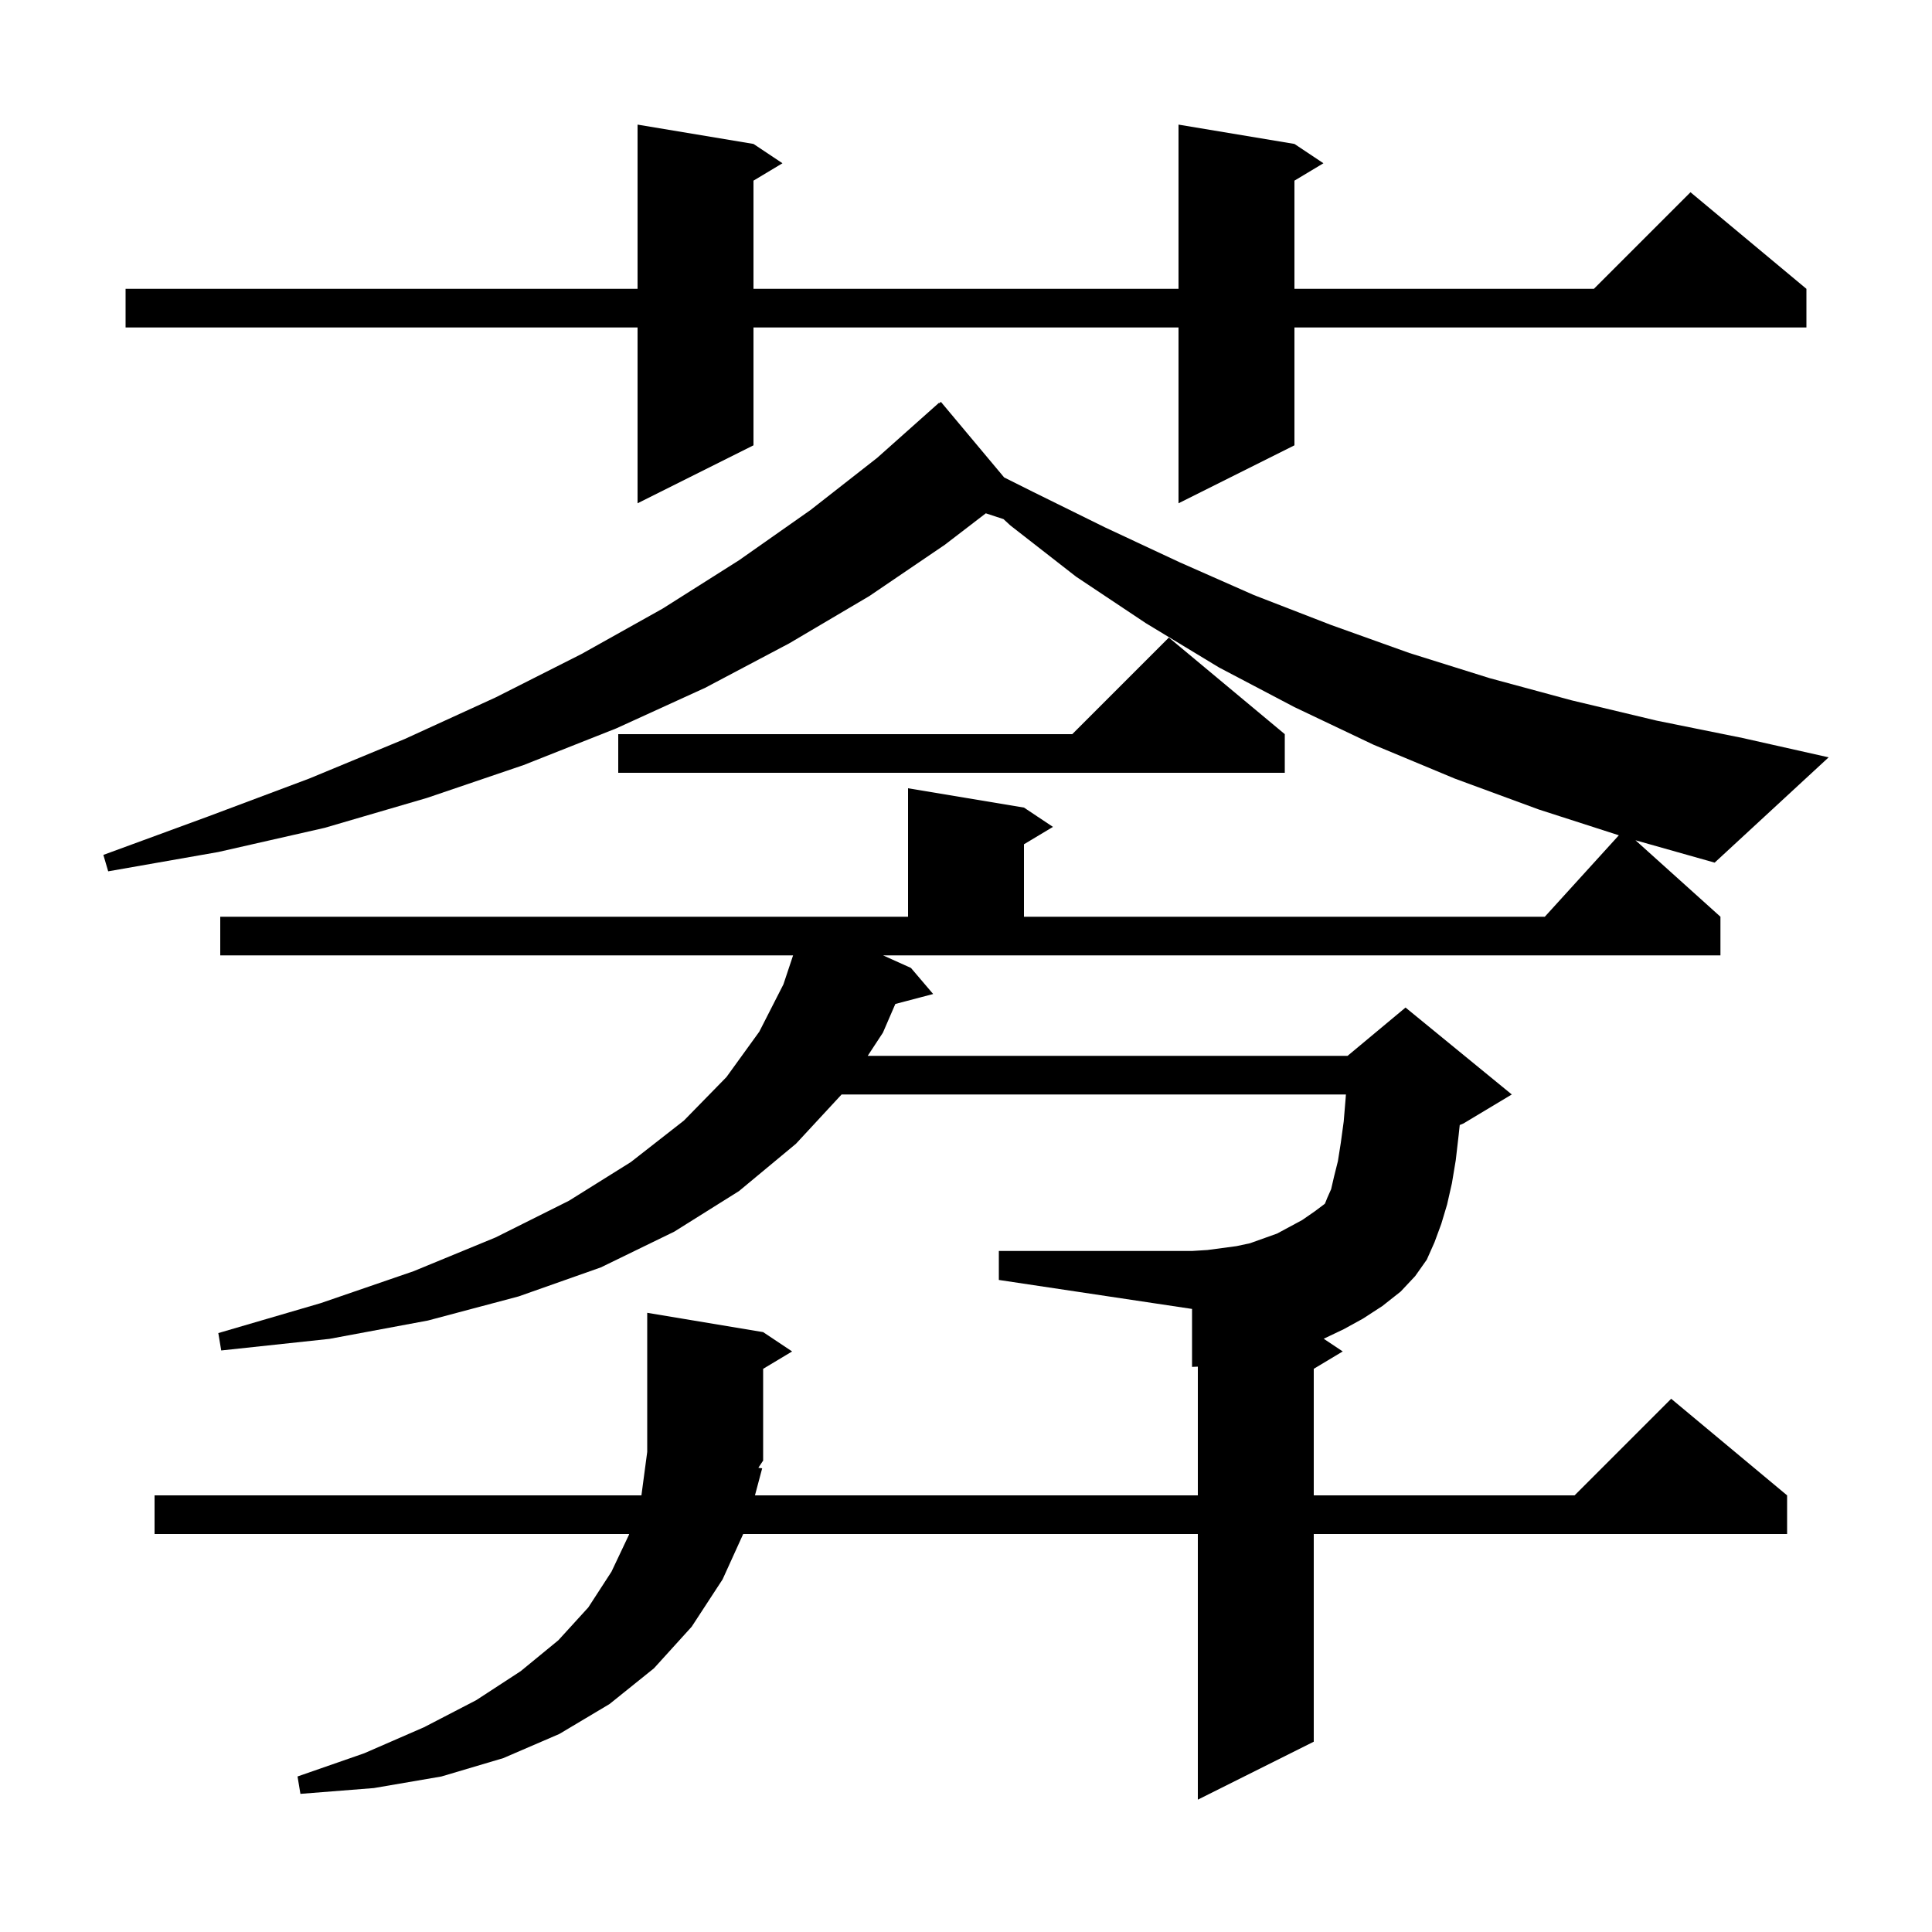 <svg xmlns="http://www.w3.org/2000/svg" xmlns:xlink="http://www.w3.org/1999/xlink" version="1.1" baseProfile="full" viewBox="0 0 200 200" width="200" height="200">
<g fill="black">
<path d="M 178.1 94.9 L 178.1 98.9 L 91.414 98.9 L 94.3 100.2 L 96.6 102.9 L 92.685 103.93 L 91.4 106.9 L 89.826 109.3 L 139.5 109.3 L 145.5 104.3 L 156.5 113.3 L 151.5 116.3 L 151.111 116.462 L 151.0 117.5 L 150.7 120.1 L 150.3 122.5 L 149.8 124.7 L 149.2 126.7 L 148.5 128.6 L 147.7 130.4 L 146.5 132.1 L 145.0 133.7 L 143.1 135.2 L 141.1 136.5 L 139.1 137.6 L 137.029 138.586 L 139.0 139.9 L 136.0 141.7 L 136.0 154.8 L 163.0 154.8 L 173.0 144.8 L 185.0 154.8 L 185.0 158.8 L 136.0 158.8 L 136.0 180.3 L 124.0 186.3 L 124.0 158.8 L 76.936 158.8 L 74.8 163.5 L 71.6 168.4 L 67.7 172.7 L 63.1 176.4 L 57.9 179.5 L 52.1 182.0 L 45.7 183.9 L 38.7 185.1 L 31.1 185.7 L 30.8 183.9 L 37.7 181.5 L 43.9 178.8 L 49.3 176.0 L 53.9 173.0 L 57.8 169.8 L 60.9 166.4 L 63.3 162.7 L 65.1 158.9 L 65.132 158.8 L 16.0 158.8 L 16.0 154.8 L 66.4 154.8 L 67.0 150.3 L 67.0 135.9 L 79.0 137.9 L 82.0 139.9 L 79.0 141.7 L 79.0 151.2 L 78.504 151.943 L 78.9 152.0 L 78.153 154.8 L 124.0 154.8 L 124.0 141.475 L 123.4 141.5 L 123.4 135.5 L 103.4 132.5 L 103.4 129.5 L 123.4 129.5 L 125.0 129.4 L 128.0 129.0 L 129.4 128.7 L 132.2 127.7 L 134.8 126.3 L 136.1 125.4 L 137.14 124.62 L 137.2 124.5 L 137.4 124.0 L 137.8 123.1 L 138.1 121.8 L 138.5 120.2 L 138.8 118.3 L 139.1 116.1 L 139.3 113.7 L 139.329 113.3 L 87.122 113.3 L 82.4 118.4 L 76.5 123.3 L 69.8 127.5 L 62.2 131.2 L 53.7 134.2 L 44.3 136.7 L 34.1 138.6 L 22.9 139.8 L 22.6 138.0 L 33.2 134.9 L 42.8 131.6 L 51.3 128.1 L 58.9 124.3 L 65.3 120.3 L 70.8 116.0 L 75.2 111.5 L 78.6 106.8 L 81.1 101.9 L 82.1 98.9 L 22.8 98.9 L 22.8 94.9 L 94.0 94.9 L 94.0 81.6 L 106.0 83.6 L 109.0 85.6 L 106.0 87.4 L 106.0 94.9 L 159.918 94.9 L 167.583 86.469 L 159.3 83.8 L 150.6 80.6 L 142.2 77.1 L 134.0 73.2 L 126.2 69.1 L 118.6 64.5 L 111.4 59.7 L 104.6 54.4 L 103.881 53.738 L 102.051 53.139 L 97.8 56.4 L 90.0 61.7 L 81.7 66.6 L 73.0 71.2 L 63.8 75.4 L 54.2 79.2 L 44.2 82.6 L 33.6 85.7 L 22.6 88.2 L 11.2 90.2 L 10.7 88.5 L 21.6 84.5 L 32.0 80.6 L 41.9 76.5 L 51.3 72.2 L 60.2 67.7 L 68.6 63.0 L 76.5 58.0 L 83.9 52.8 L 90.8 47.4 L 97.2 41.7 L 97.238 41.744 L 97.4 41.6 L 103.949 49.424 L 106.9 50.9 L 114.4 54.6 L 122.1 58.2 L 129.8 61.6 L 137.8 64.7 L 145.9 67.6 L 154.2 70.2 L 162.7 72.5 L 171.5 74.6 L 180.4 76.4 L 189.3 78.4 L 177.5 89.3 L 169.304 86.984 Z M 133.0 76.0 L 133.0 80.0 L 64.0 80.0 L 64.0 76.0 L 111.0 76.0 L 121.0 66.0 Z M 134.0 14.9 L 137.0 16.9 L 134.0 18.7 L 134.0 29.9 L 165.0 29.9 L 175.0 19.9 L 187.0 29.9 L 187.0 33.9 L 134.0 33.9 L 134.0 46.1 L 122.0 52.1 L 122.0 33.9 L 78.0 33.9 L 78.0 46.1 L 66.0 52.1 L 66.0 33.9 L 13.0 33.9 L 13.0 29.9 L 66.0 29.9 L 66.0 12.9 L 78.0 14.9 L 81.0 16.9 L 78.0 18.7 L 78.0 29.9 L 122.0 29.9 L 122.0 12.9 Z " />
</g>
</svg>
